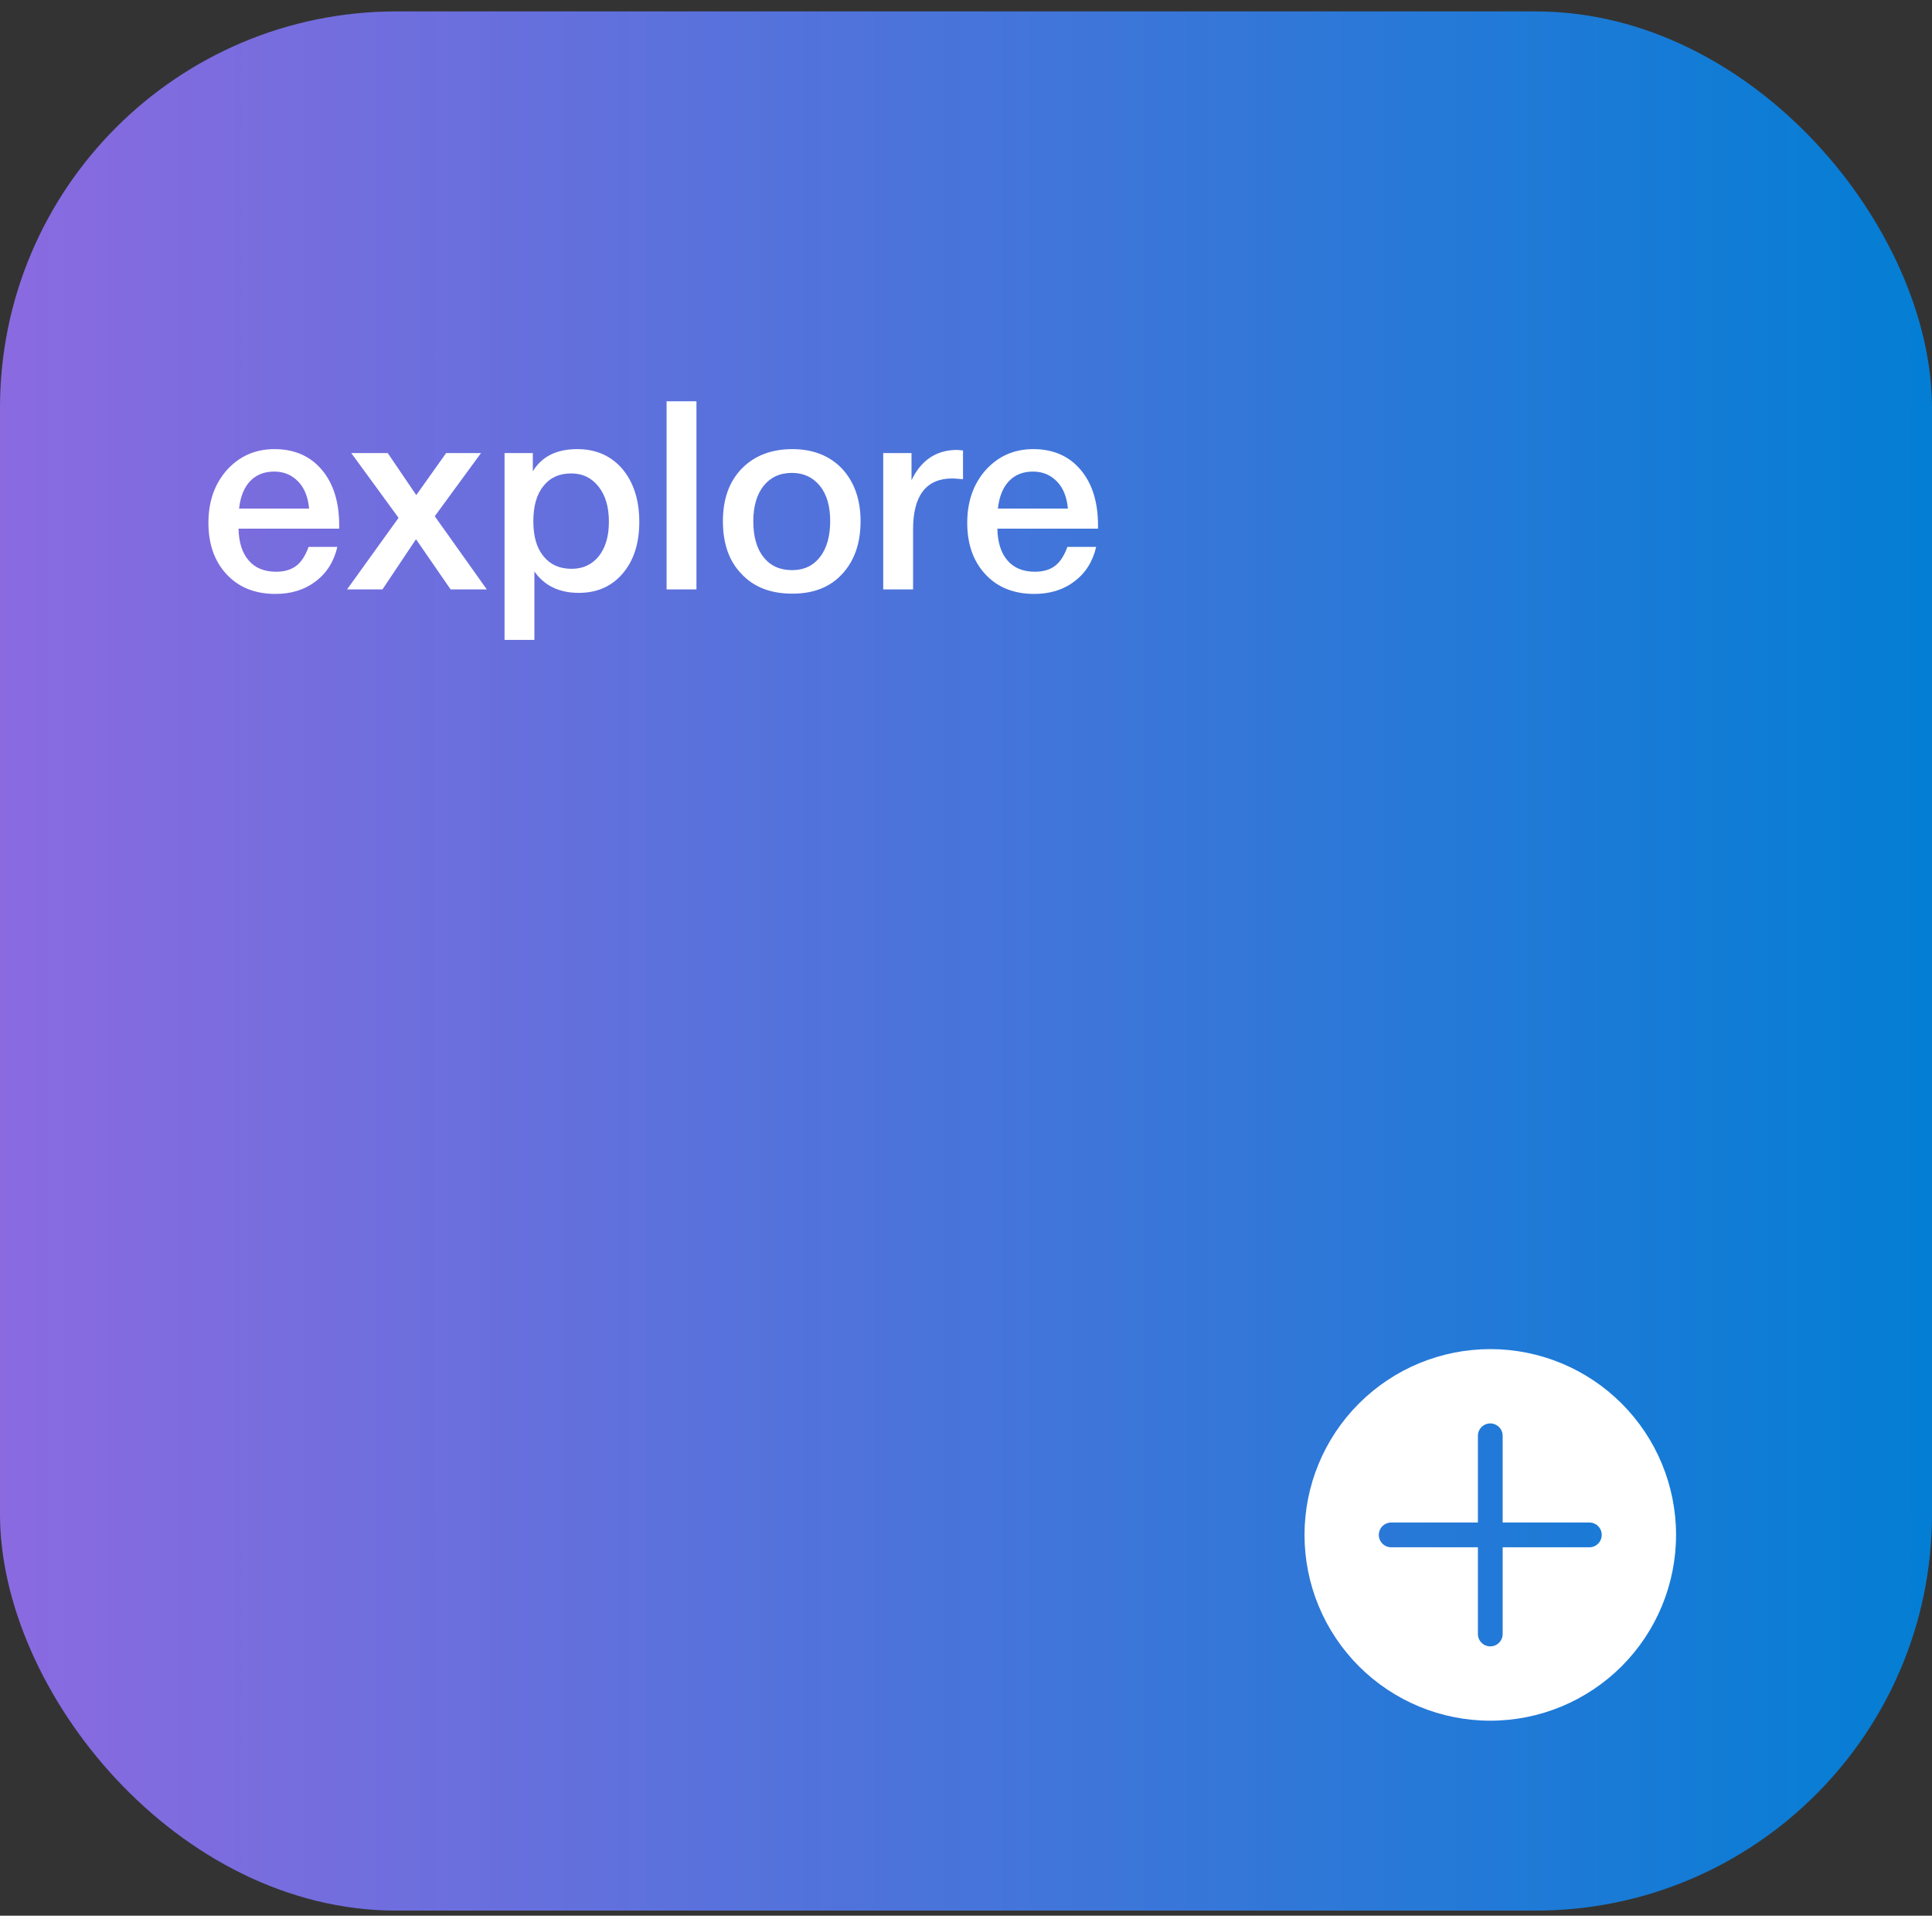 <svg width="117" height="116" viewBox="0 0 117 116" fill="none" xmlns="http://www.w3.org/2000/svg">
<rect x="0" y="0" width="117" height="116" fill="#333333" stroke="none"/>
<rect y="0.691" width="117" height="115" rx="24" fill="url(#paint0_linear_395_184388)"/>
<path d="M20.43 33.115C20.222 34.011 19.774 34.715 19.102 35.211C18.43 35.723 17.614 35.963 16.686 35.963C15.438 35.963 14.446 35.563 13.71 34.763C12.974 33.963 12.622 32.923 12.622 31.659C12.622 30.379 12.99 29.307 13.742 28.459C14.494 27.627 15.454 27.195 16.622 27.195C17.822 27.195 18.782 27.611 19.486 28.443C20.19 29.275 20.542 30.395 20.542 31.819V32.011H14.446C14.462 32.843 14.67 33.499 15.07 33.947C15.454 34.395 16.014 34.619 16.718 34.619C17.214 34.619 17.614 34.507 17.934 34.267C18.254 34.027 18.494 33.643 18.686 33.115H20.43ZM18.718 30.795C18.654 30.107 18.446 29.563 18.062 29.163C17.678 28.763 17.198 28.555 16.606 28.555C15.998 28.555 15.518 28.747 15.15 29.131C14.782 29.515 14.558 30.075 14.478 30.795H18.718ZM24.137 31.355L21.273 27.435H23.481L25.209 29.979L27.017 27.435H29.129L26.329 31.259L29.481 35.691H27.289L25.193 32.651L23.161 35.691H21.017L24.137 31.355ZM32.267 27.435V28.539C32.81 27.643 33.706 27.195 34.955 27.195C36.09 27.195 37.002 27.595 37.691 28.395C38.362 29.195 38.715 30.267 38.715 31.595C38.715 32.907 38.379 33.947 37.706 34.731C37.035 35.515 36.154 35.899 35.05 35.899C33.867 35.899 32.971 35.467 32.362 34.603V38.747H30.555V27.435H32.267ZM34.587 28.667C33.867 28.667 33.306 28.923 32.907 29.435C32.49 29.947 32.298 30.667 32.298 31.563C32.298 32.459 32.49 33.163 32.907 33.675C33.322 34.187 33.883 34.443 34.618 34.443C35.306 34.443 35.85 34.187 36.267 33.675C36.666 33.163 36.874 32.475 36.874 31.595C36.874 30.699 36.666 29.995 36.251 29.467C35.834 28.939 35.291 28.667 34.587 28.667ZM42.176 24.299V35.691H40.368V24.299H42.176ZM47.987 27.195C49.235 27.195 50.243 27.595 50.995 28.379C51.731 29.179 52.115 30.235 52.115 31.563C52.115 32.907 51.731 33.979 50.995 34.763C50.259 35.563 49.251 35.947 47.987 35.947C46.691 35.947 45.667 35.563 44.915 34.763C44.147 33.979 43.779 32.907 43.779 31.563C43.779 30.235 44.147 29.179 44.915 28.379C45.683 27.595 46.707 27.195 47.987 27.195ZM47.955 28.635C47.219 28.635 46.659 28.907 46.243 29.419C45.827 29.947 45.619 30.667 45.619 31.563C45.619 32.491 45.827 33.227 46.243 33.739C46.659 34.267 47.235 34.523 47.971 34.523C48.675 34.523 49.235 34.267 49.651 33.739C50.067 33.211 50.275 32.475 50.275 31.547C50.275 30.651 50.067 29.931 49.651 29.419C49.235 28.907 48.675 28.635 47.955 28.635ZM58.319 27.275V29.019C57.999 28.987 57.776 28.971 57.679 28.971C56.08 28.971 55.295 30.011 55.295 32.059V35.691H53.487V27.435H55.2V29.083C55.776 27.867 56.703 27.243 57.968 27.243L58.319 27.275ZM66.383 33.115C66.175 34.011 65.727 34.715 65.055 35.211C64.383 35.723 63.567 35.963 62.639 35.963C61.391 35.963 60.399 35.563 59.663 34.763C58.927 33.963 58.575 32.923 58.575 31.659C58.575 30.379 58.943 29.307 59.695 28.459C60.447 27.627 61.407 27.195 62.575 27.195C63.775 27.195 64.735 27.611 65.439 28.443C66.143 29.275 66.495 30.395 66.495 31.819V32.011H60.399C60.415 32.843 60.623 33.499 61.023 33.947C61.407 34.395 61.967 34.619 62.671 34.619C63.167 34.619 63.567 34.507 63.887 34.267C64.207 34.027 64.447 33.643 64.639 33.115H66.383ZM64.671 30.795C64.607 30.107 64.399 29.563 64.015 29.163C63.631 28.763 63.151 28.555 62.559 28.555C61.951 28.555 61.471 28.747 61.103 29.131C60.735 29.515 60.511 30.075 60.431 30.795H64.671Z" fill="white"/>
<g clip-path="url(#clip0_395_184388)">
<path d="M91 92.191V86.941C91 86.742 90.921 86.551 90.78 86.41C90.64 86.27 90.449 86.191 90.25 86.191C90.051 86.191 89.86 86.27 89.72 86.41C89.579 86.551 89.5 86.742 89.5 86.941V92.191H84.25C84.051 92.191 83.86 92.27 83.72 92.41C83.579 92.551 83.5 92.742 83.5 92.941C83.5 93.14 83.579 93.33 83.72 93.471C83.86 93.612 84.051 93.691 84.25 93.691H89.5V98.941C89.5 99.14 89.579 99.33 89.72 99.471C89.86 99.612 90.051 99.691 90.25 99.691C90.449 99.691 90.64 99.612 90.78 99.471C90.921 99.33 91 99.14 91 98.941V93.691H96.25C96.449 93.691 96.64 93.612 96.78 93.471C96.921 93.33 97 93.14 97 92.941C97 92.742 96.921 92.551 96.78 92.41C96.64 92.27 96.449 92.191 96.25 92.191H91ZM90.25 104.191C87.266 104.191 84.405 103.005 82.295 100.896C80.185 98.786 79 95.924 79 92.941C79 89.957 80.185 87.096 82.295 84.986C84.405 82.876 87.266 81.691 90.25 81.691C93.234 81.691 96.095 82.876 98.205 84.986C100.315 87.096 101.5 89.957 101.5 92.941C101.5 95.924 100.315 98.786 98.205 100.896C96.095 103.005 93.234 104.191 90.25 104.191Z" fill="white"/>
</g>
<defs>
<linearGradient id="paint0_linear_395_184388" x1="0" y1="58.191" x2="117" y2="58.191" gradientUnits="userSpaceOnUse">
<stop stop-color="#8B6AE0"/>
<stop offset="1" stop-color="#037ED4"/>
</linearGradient>
<clipPath id="clip0_395_184388">
<rect width="24" height="24" fill="white" transform="translate(79 81.691)"/>
</clipPath>
</defs>
</svg>
